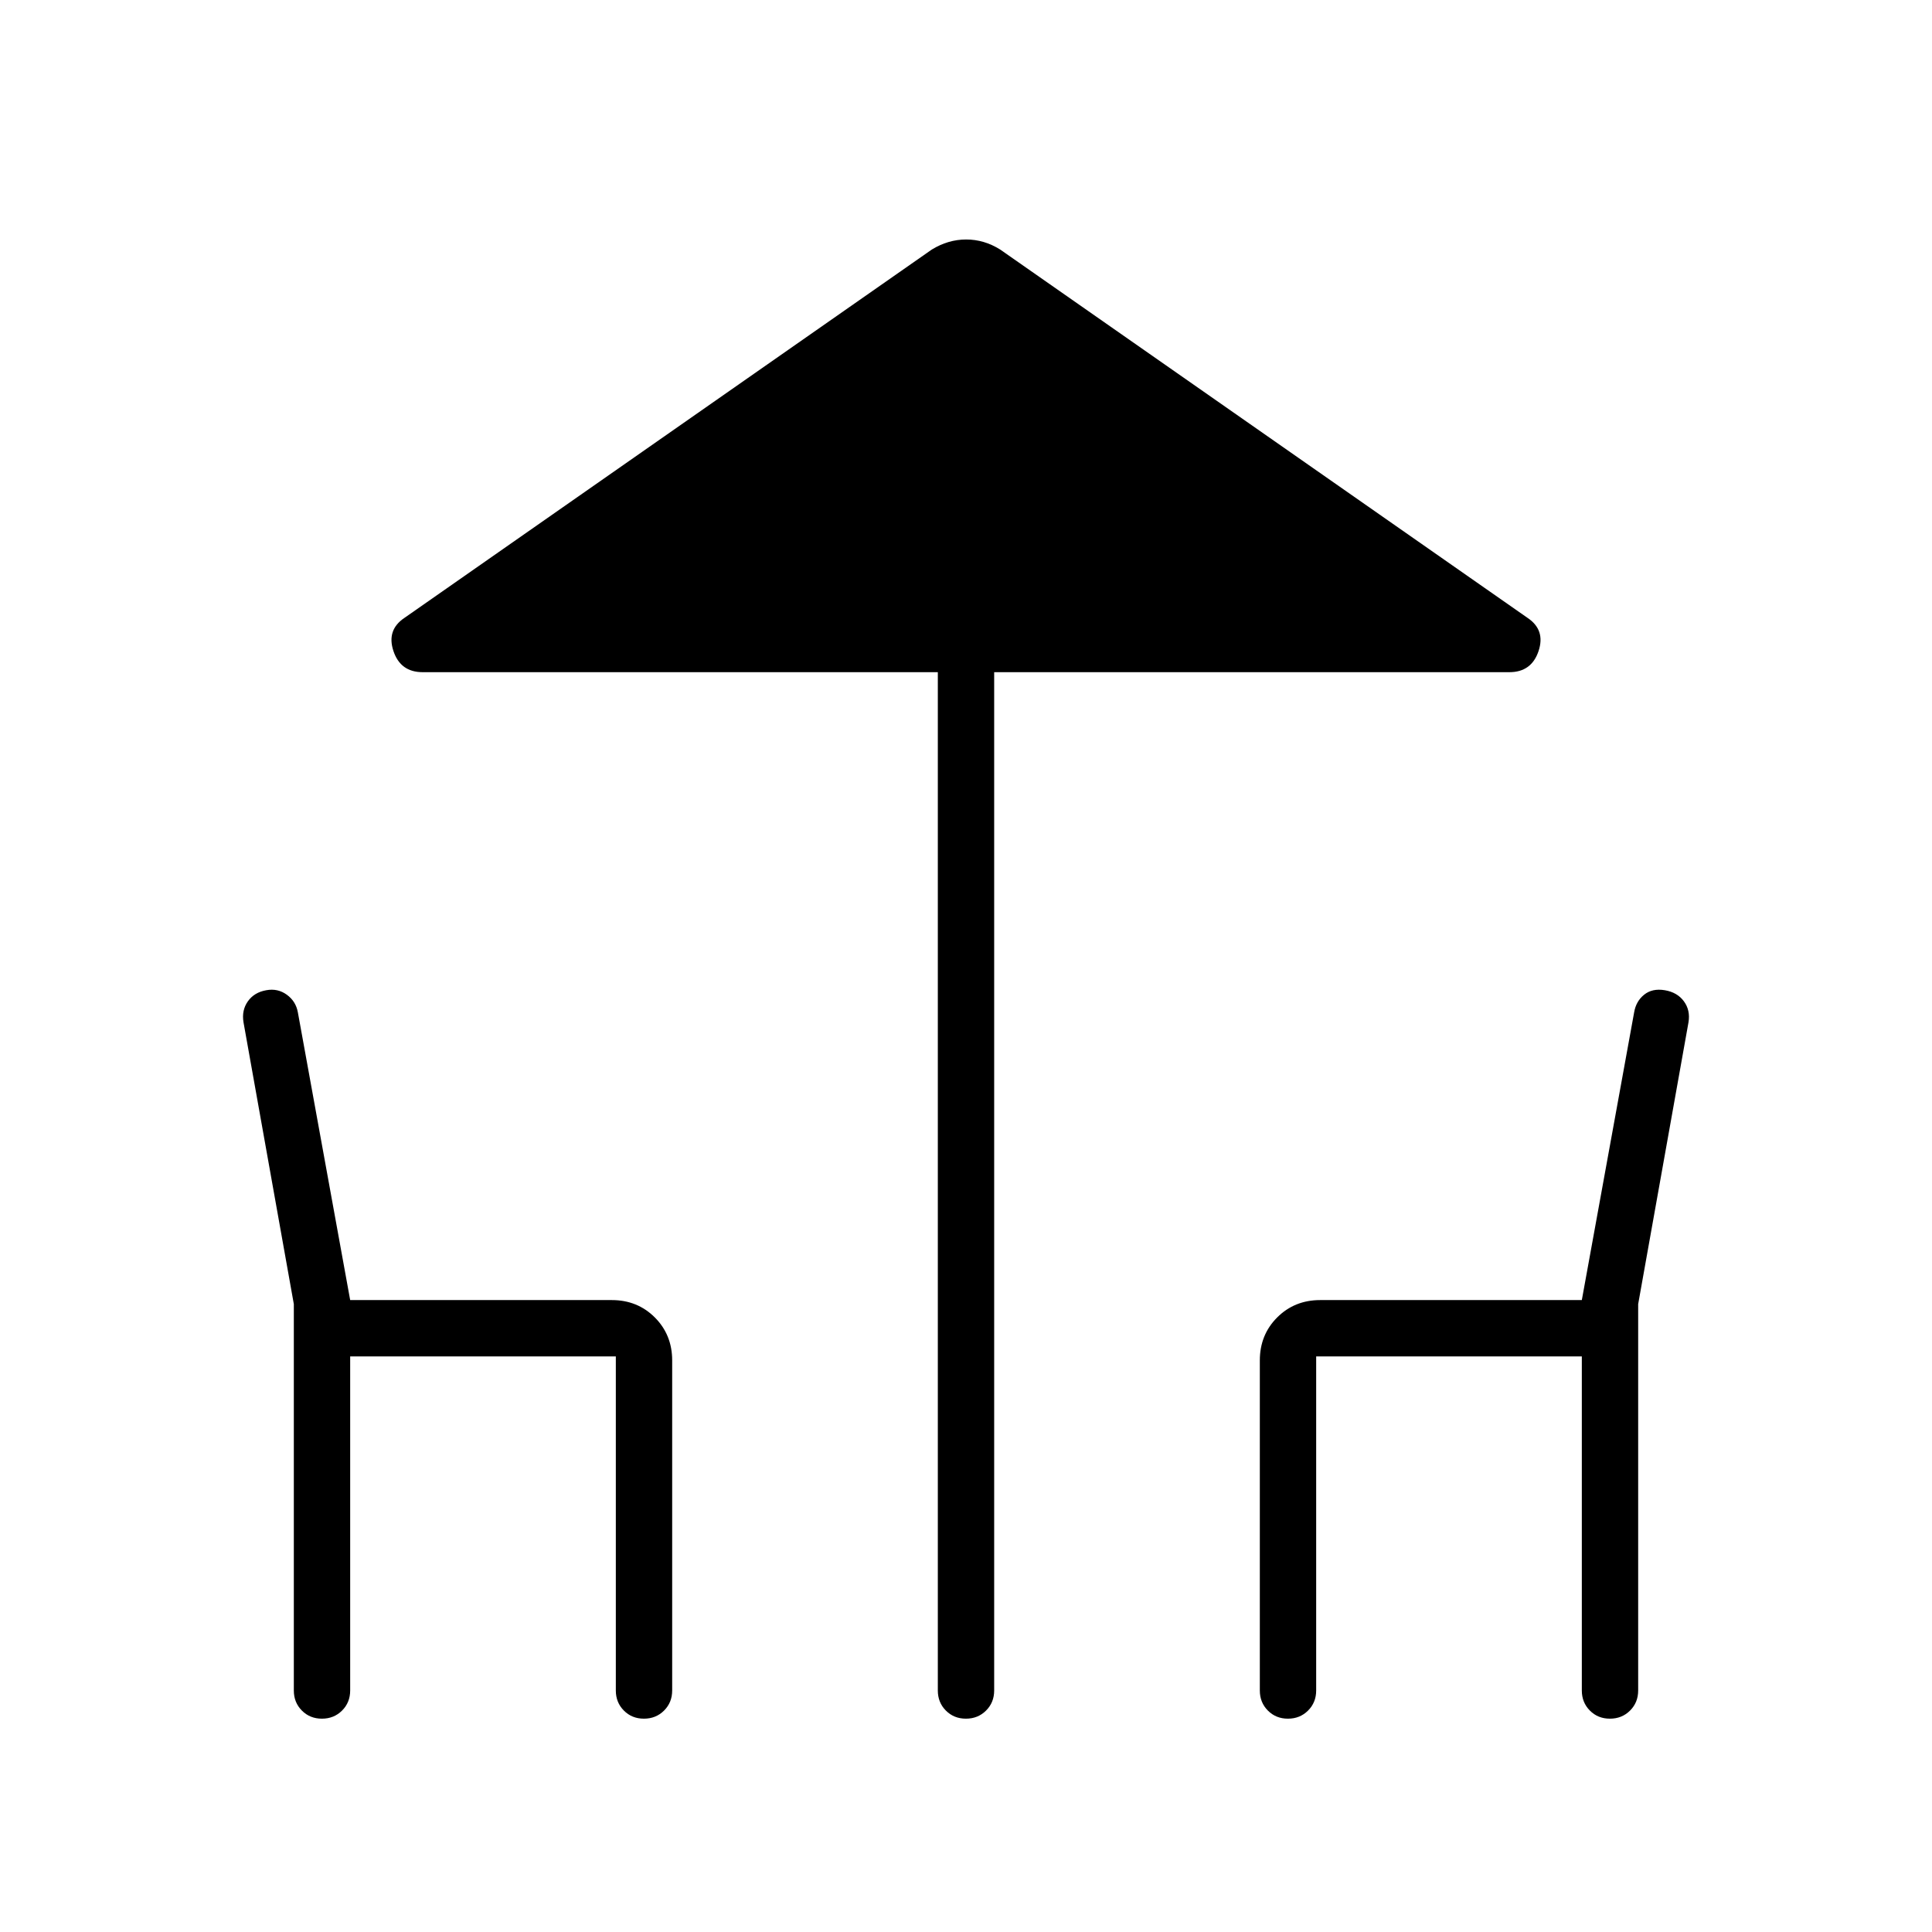 <svg xmlns="http://www.w3.org/2000/svg" height="24" viewBox="0 -960 960 960" width="24"><path d="M466-120v-506H210q-11 0-14.5-10.5T201-653l262-183q8.171-5 17.086-5Q489-841 497-836l262 183q9 6 5.5 16.5T750-626H494v506q0 5.95-4.035 9.975-4.035 4.025-10 4.025T470-110.025q-4-4.025-4-9.975Zm-320 0v-192l-25-140q-1-6 2.176-10.469 3.177-4.469 9.177-5.5Q138-469 142.5-465.743q4.5 3.257 5.5 8.743l26 143h130q12.75 0 21.375 8.625T334-284v164q0 5.95-4.035 9.975-4.035 4.025-10 4.025T310-110.025q-4-4.025-4-9.975v-166H174v166q0 5.95-4.035 9.975-4.035 4.025-10 4.025T150-110.025q-4-4.025-4-9.975Zm480 0v-164q0-12.75 8.625-21.375T656-314h130l26-143q.931-5.486 4.966-8.743Q821-469 827.212-467.969q6.211 1.031 9.5 5.5Q840-458 839-452l-25 140v192q0 5.95-4.035 9.975-4.035 4.025-10 4.025T790-110.025q-4-4.025-4-9.975v-166H654v166q0 5.95-4.035 9.975-4.035 4.025-10 4.025T630-110.025q-4-4.025-4-9.975Z"/></svg>